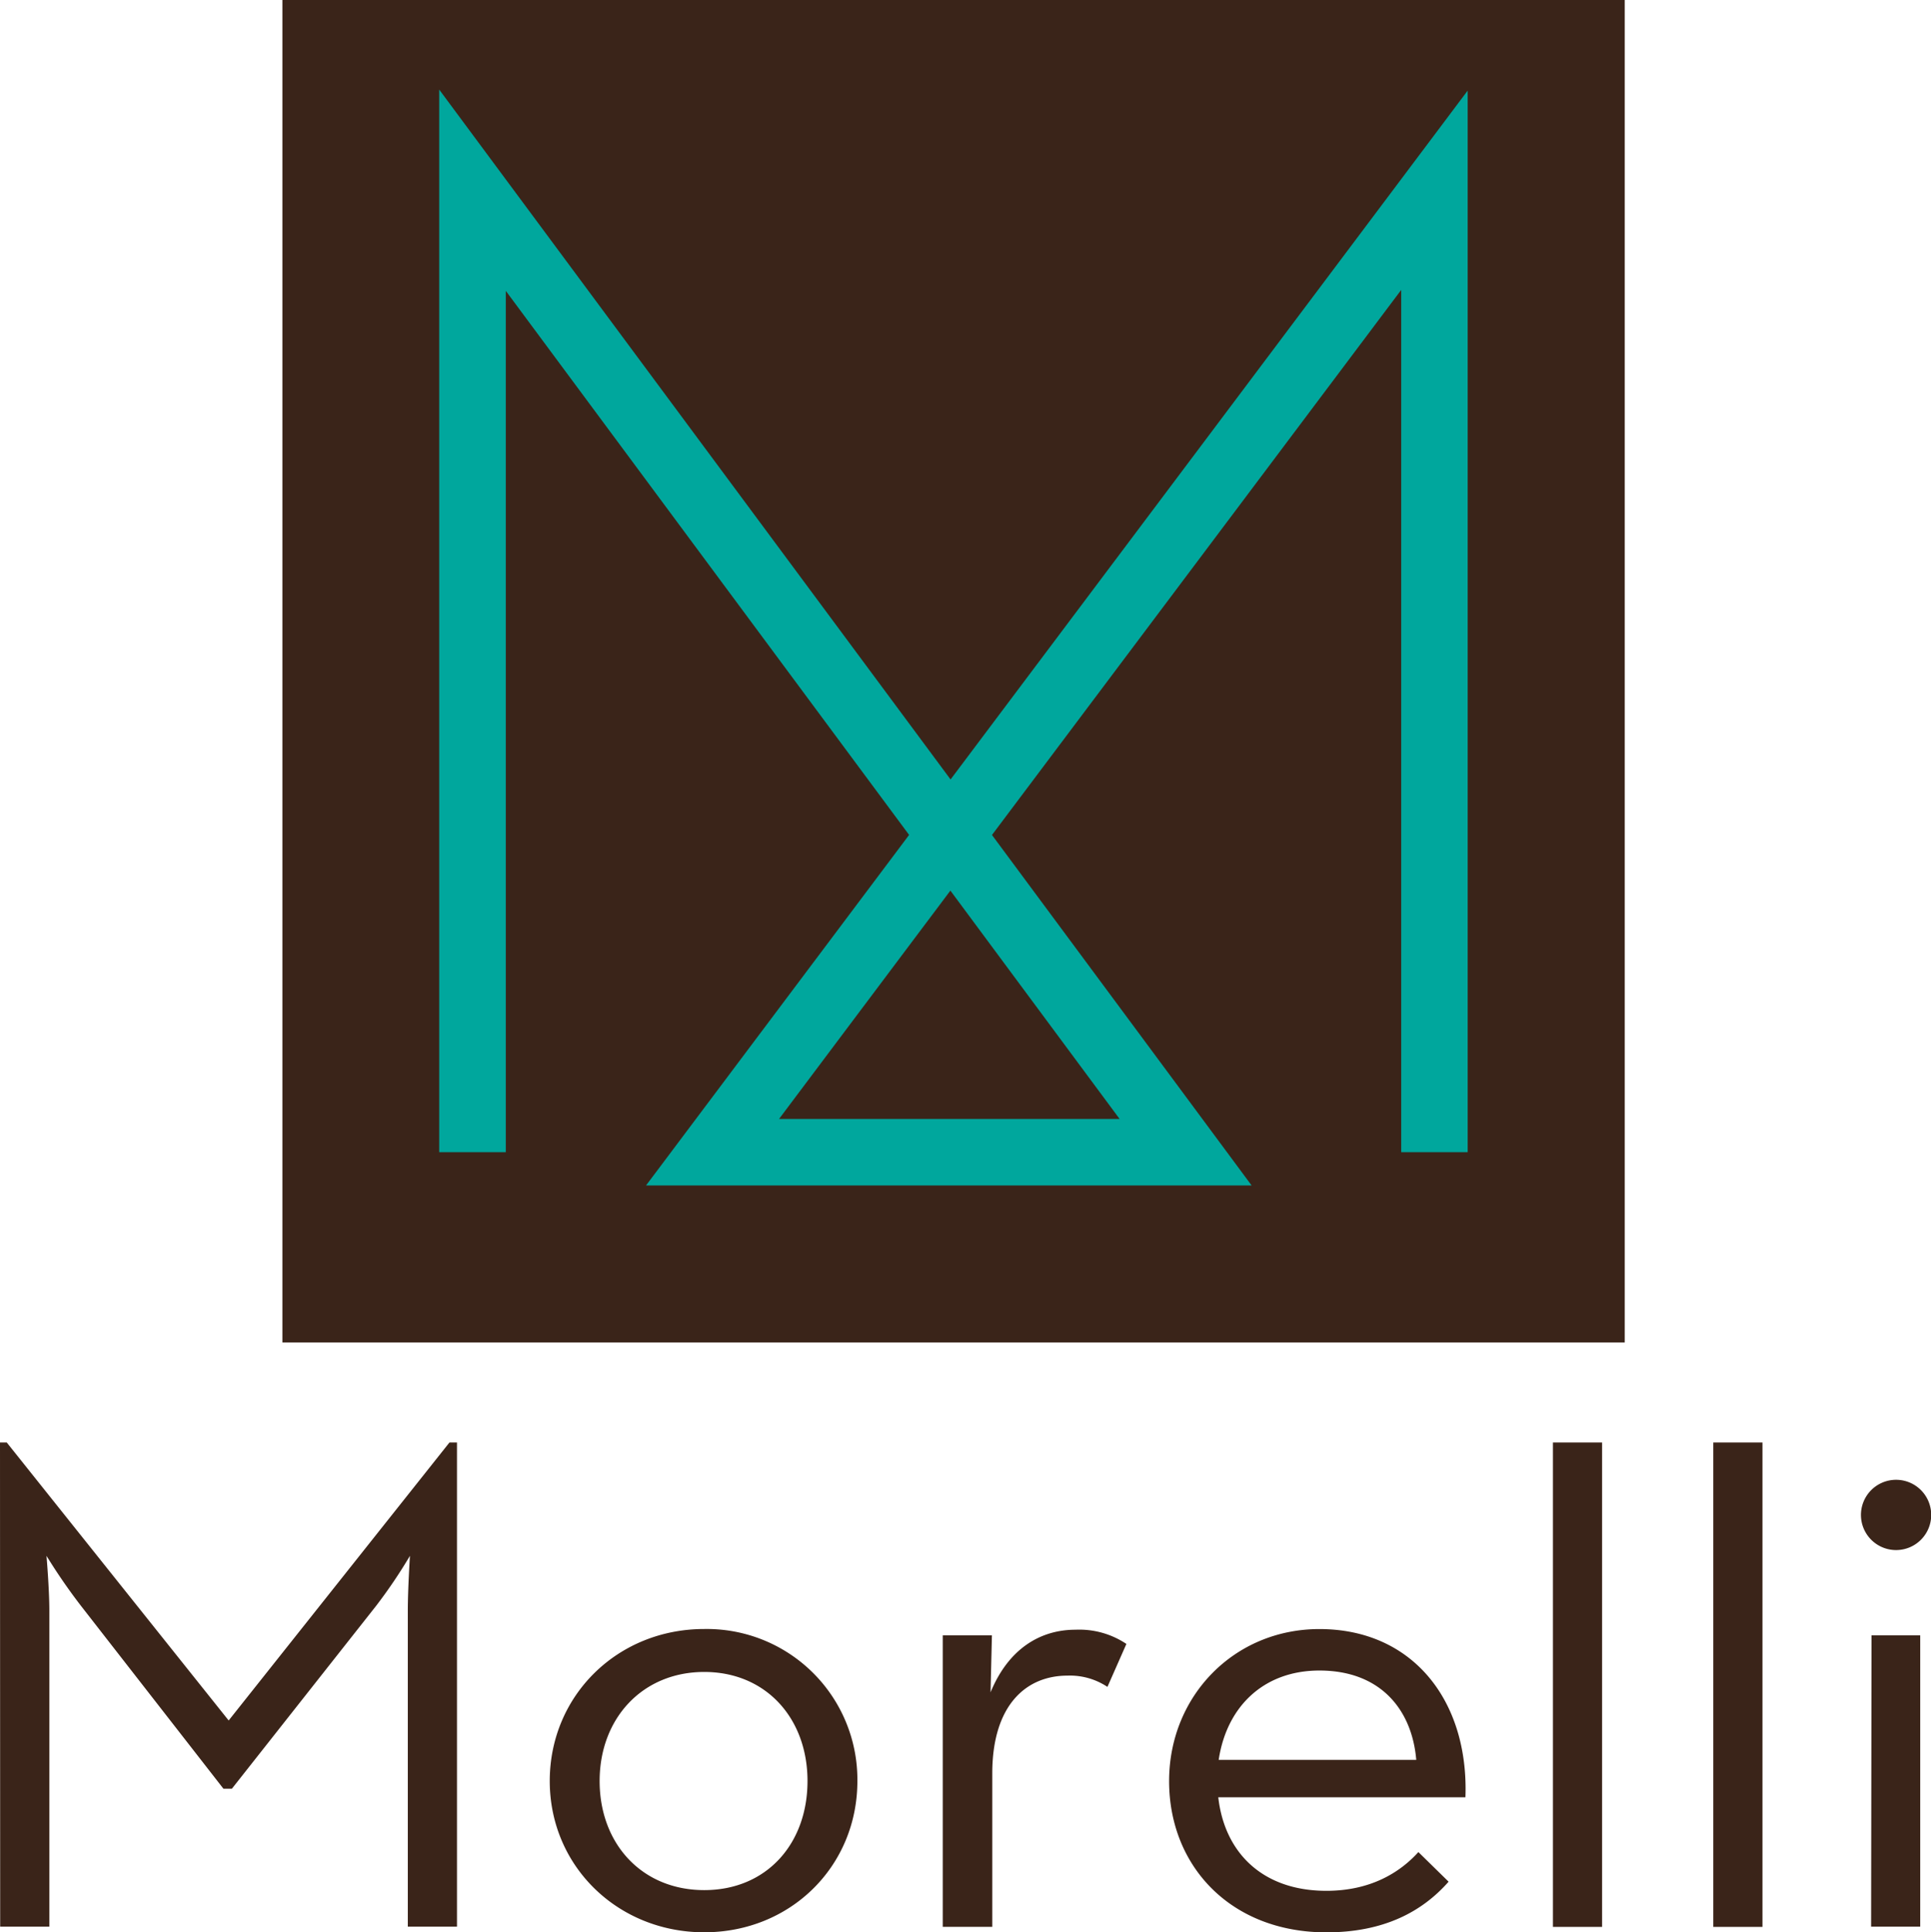 <svg xmlns="http://www.w3.org/2000/svg" id="Layer_1" data-name="Layer 1" viewBox="0 0 325.96 326.15"><defs><style>.cls-1{fill:#3a2419}</style></defs><path d="M47.67 0h226.59v226.59H47.67zM0 243.47h1.14l37.46 46.92 37.27-46.92h1.27v81.72h-8.3v-53.33c0-3.68.36-9.26.36-9.26a86.14 86.14 0 0 1-5.7 8.43l-24.36 30.88h-1.42l-24.06-30.88a97 97 0 0 1-5.81-8.43s.48 5.58.48 9.26v53.33H.03ZM92.8 300.61c0-14.38 11.39-25.66 26.08-25.66a25.43 25.43 0 0 1 25.85 25.66c0 14.37-11.26 25.53-25.85 25.53S92.8 314.98 92.8 300.61Zm43.51 0c0-10.57-7-18.41-17.43-18.41s-17.66 7.84-17.66 18.41 7.12 18.41 17.66 18.41 17.43-7.84 17.43-18.41ZM159.14 276.02h8.3l-.23 9.62c3.08-7.49 8.53-10.57 14.34-10.57a14.28 14.28 0 0 1 8.59 2.4l-3.2 7.25a11.42 11.42 0 0 0-6.75-1.9c-7 0-12.69 5-12.69 16.51v25.89h-8.36ZM223.9 319.14c7.35 0 12.33-3 15.53-6.54l5.1 5c-4.5 5.11-11 8.55-20.63 8.55-16.12 0-26.55-11.16-26.55-25.53s11-25.66 25.37-25.66c15.76 0 25.24 12.12 24.65 28.39h-41.72c1.06 9.37 7.49 15.79 18.25 15.79Zm15.17-22.1c-.71-8.43-6-15.08-16.35-15.08-9.37 0-15.65 6.05-17 15.08ZM262.14 243.47h8.3v81.76h-8.3ZM289.21 243.47h8.3v81.76h-8.3ZM314.14 255.94a5.93 5.93 0 1 1 11.85 0 5.93 5.93 0 0 1-11.85 0Zm1.78 20.08h8.22v49.17h-8.29Z" class="cls-1"/><path d="M376.14 249.62H273.91l44.41-59.17-68.08-91.83V244H239V64.65l86.32 116.44 87.29-116.27V244h-11.22V98.46l-69.08 92Zm-79.78-11.22h57.5l-28.57-38.55Z" style="fill:#00a79d" transform="translate(-164.86 -49.53)"/></svg>